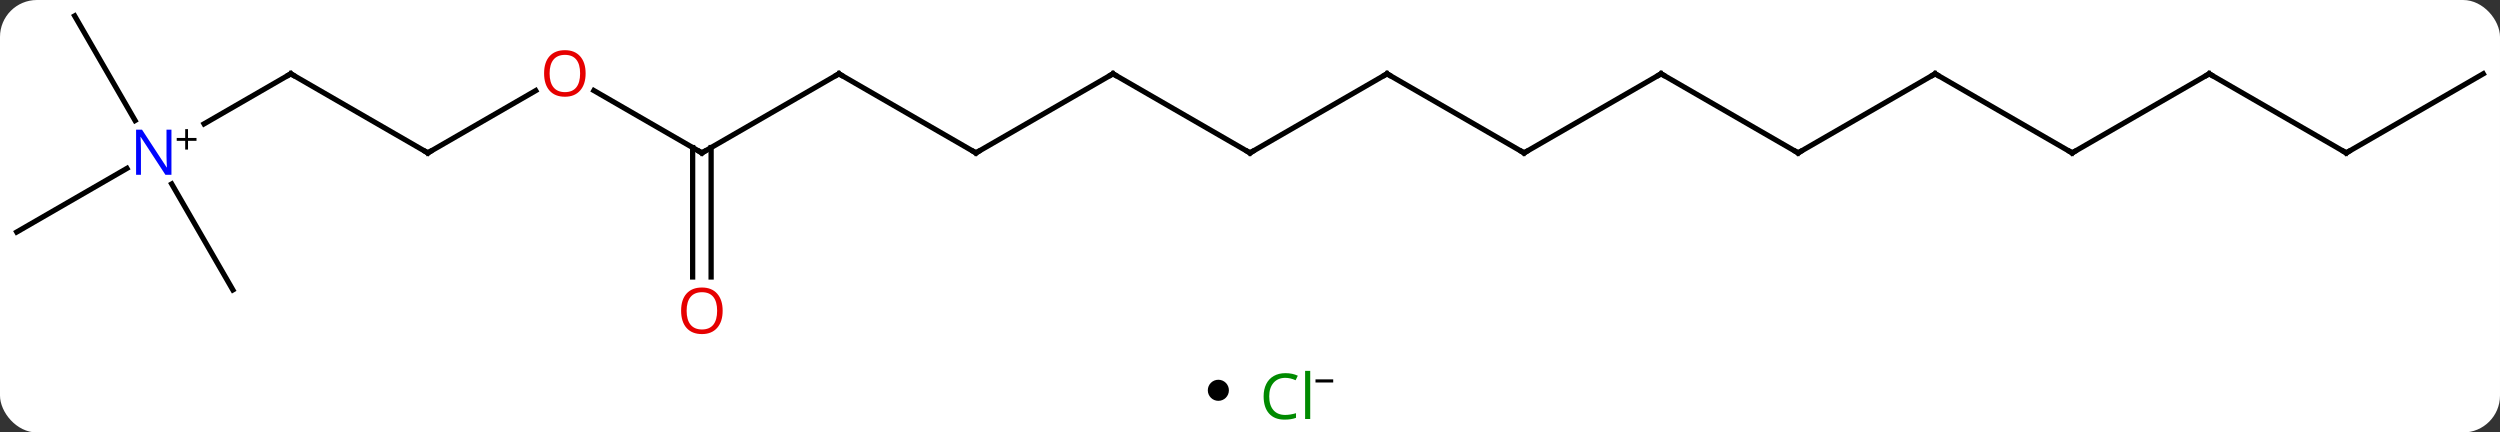 <svg width="474" viewBox="0 0 474 82" style="fill-opacity:1; color-rendering:auto; color-interpolation:auto; text-rendering:auto; stroke:black; stroke-linecap:square; stroke-miterlimit:10; shape-rendering:auto; stroke-opacity:1; fill:black; stroke-dasharray:none; font-weight:normal; stroke-width:1; font-family:'Open Sans'; font-style:normal; stroke-linejoin:miter; font-size:12; stroke-dashoffset:0; image-rendering:auto;" height="82" class="cas-substance-image" xmlns:xlink="http://www.w3.org/1999/xlink" xmlns="http://www.w3.org/2000/svg"><rect x="0" y="0" width="474" height="82" fill="#333333" stroke="none"/><svg class="cas-substance-single-component"><rect y="0" x="0" width="474" stroke="none" ry="7" rx="7" height="82" fill="white" class="cas-substance-group"/><svg y="0" x="0" width="474" viewBox="0 0 474 67" style="fill:black;" height="67" class="cas-substance-single-component-image"><svg><g><g transform="translate(237,31)" style="text-rendering:geometricPrecision; color-rendering:optimizeQuality; color-interpolation:linearRGB; stroke-linecap:butt; image-rendering:optimizeQuality;"><line y2="-17.01" y1="-2.01" x2="-77.943" x1="-103.923" style="fill:none;"/><line y2="-13.831" y1="-2.01" x2="-124.398" x1="-103.923" style="fill:none;"/><line y2="21.513" y1="-3.02" x2="-105.673" x1="-105.673" style="fill:none;"/><line y2="21.513" y1="-3.02" x2="-102.173" x1="-102.173" style="fill:none;"/><line y2="-2.01" y1="-17.01" x2="-51.963" x1="-77.943" style="fill:none;"/><line y2="-2.01" y1="-13.821" x2="-155.886" x1="-135.426" style="fill:none;"/><line y2="-17.01" y1="-2.01" x2="-25.98" x1="-51.963" style="fill:none;"/><line y2="-17.01" y1="-2.01" x2="-181.866" x1="-155.886" style="fill:none;"/><line y2="-2.01" y1="-17.01" x2="0" x1="-25.98" style="fill:none;"/><line y2="-7.516" y1="-17.01" x2="-198.309" x1="-181.866" style="fill:none;"/><line y2="-17.01" y1="-2.01" x2="25.98" x1="0" style="fill:none;"/><line y2="12.99" y1="0.925" x2="-233.826" x1="-212.93" style="fill:none;"/><line y2="-27.99" y1="-8.148" x2="-222.846" x1="-211.39" style="fill:none;"/><line y2="23.97" y1="3.878" x2="-192.846" x1="-204.446" style="fill:none;"/><line y2="-2.01" y1="-17.01" x2="51.963" x1="25.98" style="fill:none;"/><line y2="-17.01" y1="-2.01" x2="77.943" x1="51.963" style="fill:none;"/><line y2="-2.01" y1="-17.01" x2="103.923" x1="77.943" style="fill:none;"/><line y2="-17.01" y1="-2.01" x2="129.903" x1="103.923" style="fill:none;"/><line y2="-2.01" y1="-17.01" x2="155.886" x1="129.903" style="fill:none;"/><line y2="-17.01" y1="-2.01" x2="181.866" x1="155.886" style="fill:none;"/><line y2="-2.01" y1="-17.01" x2="207.846" x1="181.866" style="fill:none;"/><line y2="-17.01" y1="-2.01" x2="233.826" x1="207.846" style="fill:none;"/><path style="fill:none; stroke-miterlimit:5;" d="M-103.49 -2.26 L-103.923 -2.01 L-104.356 -2.26"/><path style="fill:none; stroke-miterlimit:5;" d="M-78.376 -16.76 L-77.943 -17.01 L-77.51 -16.76"/></g><g transform="translate(237,31)" style="stroke-linecap:butt; fill:rgb(230,0,0); text-rendering:geometricPrecision; color-rendering:optimizeQuality; image-rendering:optimizeQuality; font-family:'Open Sans'; stroke:rgb(230,0,0); color-interpolation:linearRGB; stroke-miterlimit:5;"><path style="stroke:none;" d="M-125.966 -17.08 Q-125.966 -15.018 -127.005 -13.838 Q-128.044 -12.658 -129.887 -12.658 Q-131.778 -12.658 -132.809 -13.822 Q-133.84 -14.987 -133.84 -17.096 Q-133.84 -19.19 -132.809 -20.338 Q-131.778 -21.487 -129.887 -21.487 Q-128.028 -21.487 -126.997 -20.315 Q-125.966 -19.143 -125.966 -17.08 ZM-132.794 -17.08 Q-132.794 -15.346 -132.051 -14.44 Q-131.309 -13.533 -129.887 -13.533 Q-128.465 -13.533 -127.739 -14.432 Q-127.012 -15.33 -127.012 -17.08 Q-127.012 -18.815 -127.739 -19.705 Q-128.465 -20.596 -129.887 -20.596 Q-131.309 -20.596 -132.051 -19.698 Q-132.794 -18.799 -132.794 -17.08 Z"/><path style="stroke:none;" d="M-99.986 27.92 Q-99.986 29.982 -101.025 31.162 Q-102.064 32.342 -103.907 32.342 Q-105.798 32.342 -106.829 31.177 Q-107.861 30.013 -107.861 27.904 Q-107.861 25.81 -106.829 24.662 Q-105.798 23.513 -103.907 23.513 Q-102.048 23.513 -101.017 24.685 Q-99.986 25.857 -99.986 27.92 ZM-106.814 27.92 Q-106.814 29.654 -106.071 30.56 Q-105.329 31.467 -103.907 31.467 Q-102.486 31.467 -101.759 30.568 Q-101.032 29.67 -101.032 27.92 Q-101.032 26.185 -101.759 25.295 Q-102.486 24.404 -103.907 24.404 Q-105.329 24.404 -106.071 25.302 Q-106.814 26.201 -106.814 27.92 Z"/><path style="fill:none; stroke:black;" d="M-52.396 -2.26 L-51.963 -2.01 L-51.53 -2.26"/><path style="fill:none; stroke:black;" d="M-155.453 -2.26 L-155.886 -2.01 L-156.319 -2.26"/><path style="fill:none; stroke:black;" d="M-26.413 -16.76 L-25.98 -17.01 L-25.547 -16.76"/><path style="fill:none; stroke:black;" d="M-181.433 -16.76 L-181.866 -17.01 L-182.299 -16.76"/><path style="fill:none; stroke:black;" d="M-0.433 -2.26 L0 -2.01 L0.433 -2.26"/><path style="fill:rgb(0,5,255); stroke:none;" d="M-204.494 2.146 L-205.635 2.146 L-210.323 -5.041 L-210.369 -5.041 Q-210.276 -3.776 -210.276 -2.729 L-210.276 2.146 L-211.198 2.146 L-211.198 -6.416 L-210.073 -6.416 L-205.401 0.74 L-205.354 0.74 Q-205.354 0.584 -205.401 -0.276 Q-205.448 -1.135 -205.432 -1.51 L-205.432 -6.416 L-204.494 -6.416 L-204.494 2.146 Z"/><path style="fill:black; stroke:none;" d="M-201.354 -4.844 L-199.744 -4.844 L-199.744 -4.298 L-201.354 -4.298 L-201.354 -2.641 L-201.885 -2.641 L-201.885 -4.298 L-203.494 -4.298 L-203.494 -4.844 L-201.885 -4.844 L-201.885 -6.516 L-201.354 -6.516 L-201.354 -4.844 Z"/><path style="fill:none; stroke:black;" d="M25.547 -16.76 L25.98 -17.01 L26.413 -16.76"/><path style="fill:none; stroke:black;" d="M51.53 -2.26 L51.963 -2.01 L52.396 -2.26"/><path style="fill:none; stroke:black;" d="M77.51 -16.76 L77.943 -17.01 L78.376 -16.76"/><path style="fill:none; stroke:black;" d="M103.49 -2.26 L103.923 -2.01 L104.356 -2.26"/><path style="fill:none; stroke:black;" d="M129.47 -16.76 L129.903 -17.01 L130.336 -16.76"/><path style="fill:none; stroke:black;" d="M155.453 -2.26 L155.886 -2.01 L156.319 -2.26"/><path style="fill:none; stroke:black;" d="M181.433 -16.76 L181.866 -17.01 L182.299 -16.76"/><path style="fill:none; stroke:black;" d="M207.413 -2.26 L207.846 -2.01 L208.279 -2.26"/></g></g></svg></svg><svg y="67" x="229" class="cas-substance-saf"><svg y="5" x="0" width="4" style="fill:black;" height="4" class="cas-substance-saf-dot"><circle stroke="none" r="2" fill="black" cy="2" cx="2"/></svg><svg y="0" x="8" width="19" style="fill:black;" height="15" class="cas-substance-saf-image"><svg><g><g transform="translate(7,8)" style="fill:rgb(0,138,0); text-rendering:geometricPrecision; color-rendering:optimizeQuality; image-rendering:optimizeQuality; font-family:'Open Sans'; stroke:rgb(0,138,0); color-interpolation:linearRGB;"><path style="stroke:none;" d="M-0.309 -3.359 Q-1.715 -3.359 -2.535 -2.422 Q-3.356 -1.484 -3.356 0.156 Q-3.356 1.828 -2.566 2.75 Q-1.777 3.672 -0.324 3.672 Q0.582 3.672 1.723 3.344 L1.723 4.219 Q0.832 4.562 -0.465 4.562 Q-2.356 4.562 -3.387 3.406 Q-4.418 2.25 -4.418 0.141 Q-4.418 -1.188 -3.926 -2.18 Q-3.434 -3.172 -2.496 -3.711 Q-1.559 -4.25 -0.293 -4.25 Q1.051 -4.25 2.066 -3.766 L1.645 -2.906 Q0.66 -3.359 -0.309 -3.359 ZM4.418 4.438 L3.449 4.438 L3.449 -4.688 L4.418 -4.688 L4.418 4.438 Z"/><path style="fill:black; stroke:none;" d="M5.418 -2.478 L5.418 -3.072 L8.777 -3.072 L8.777 -2.478 L5.418 -2.478 Z"/></g></g></svg></svg></svg></svg></svg>